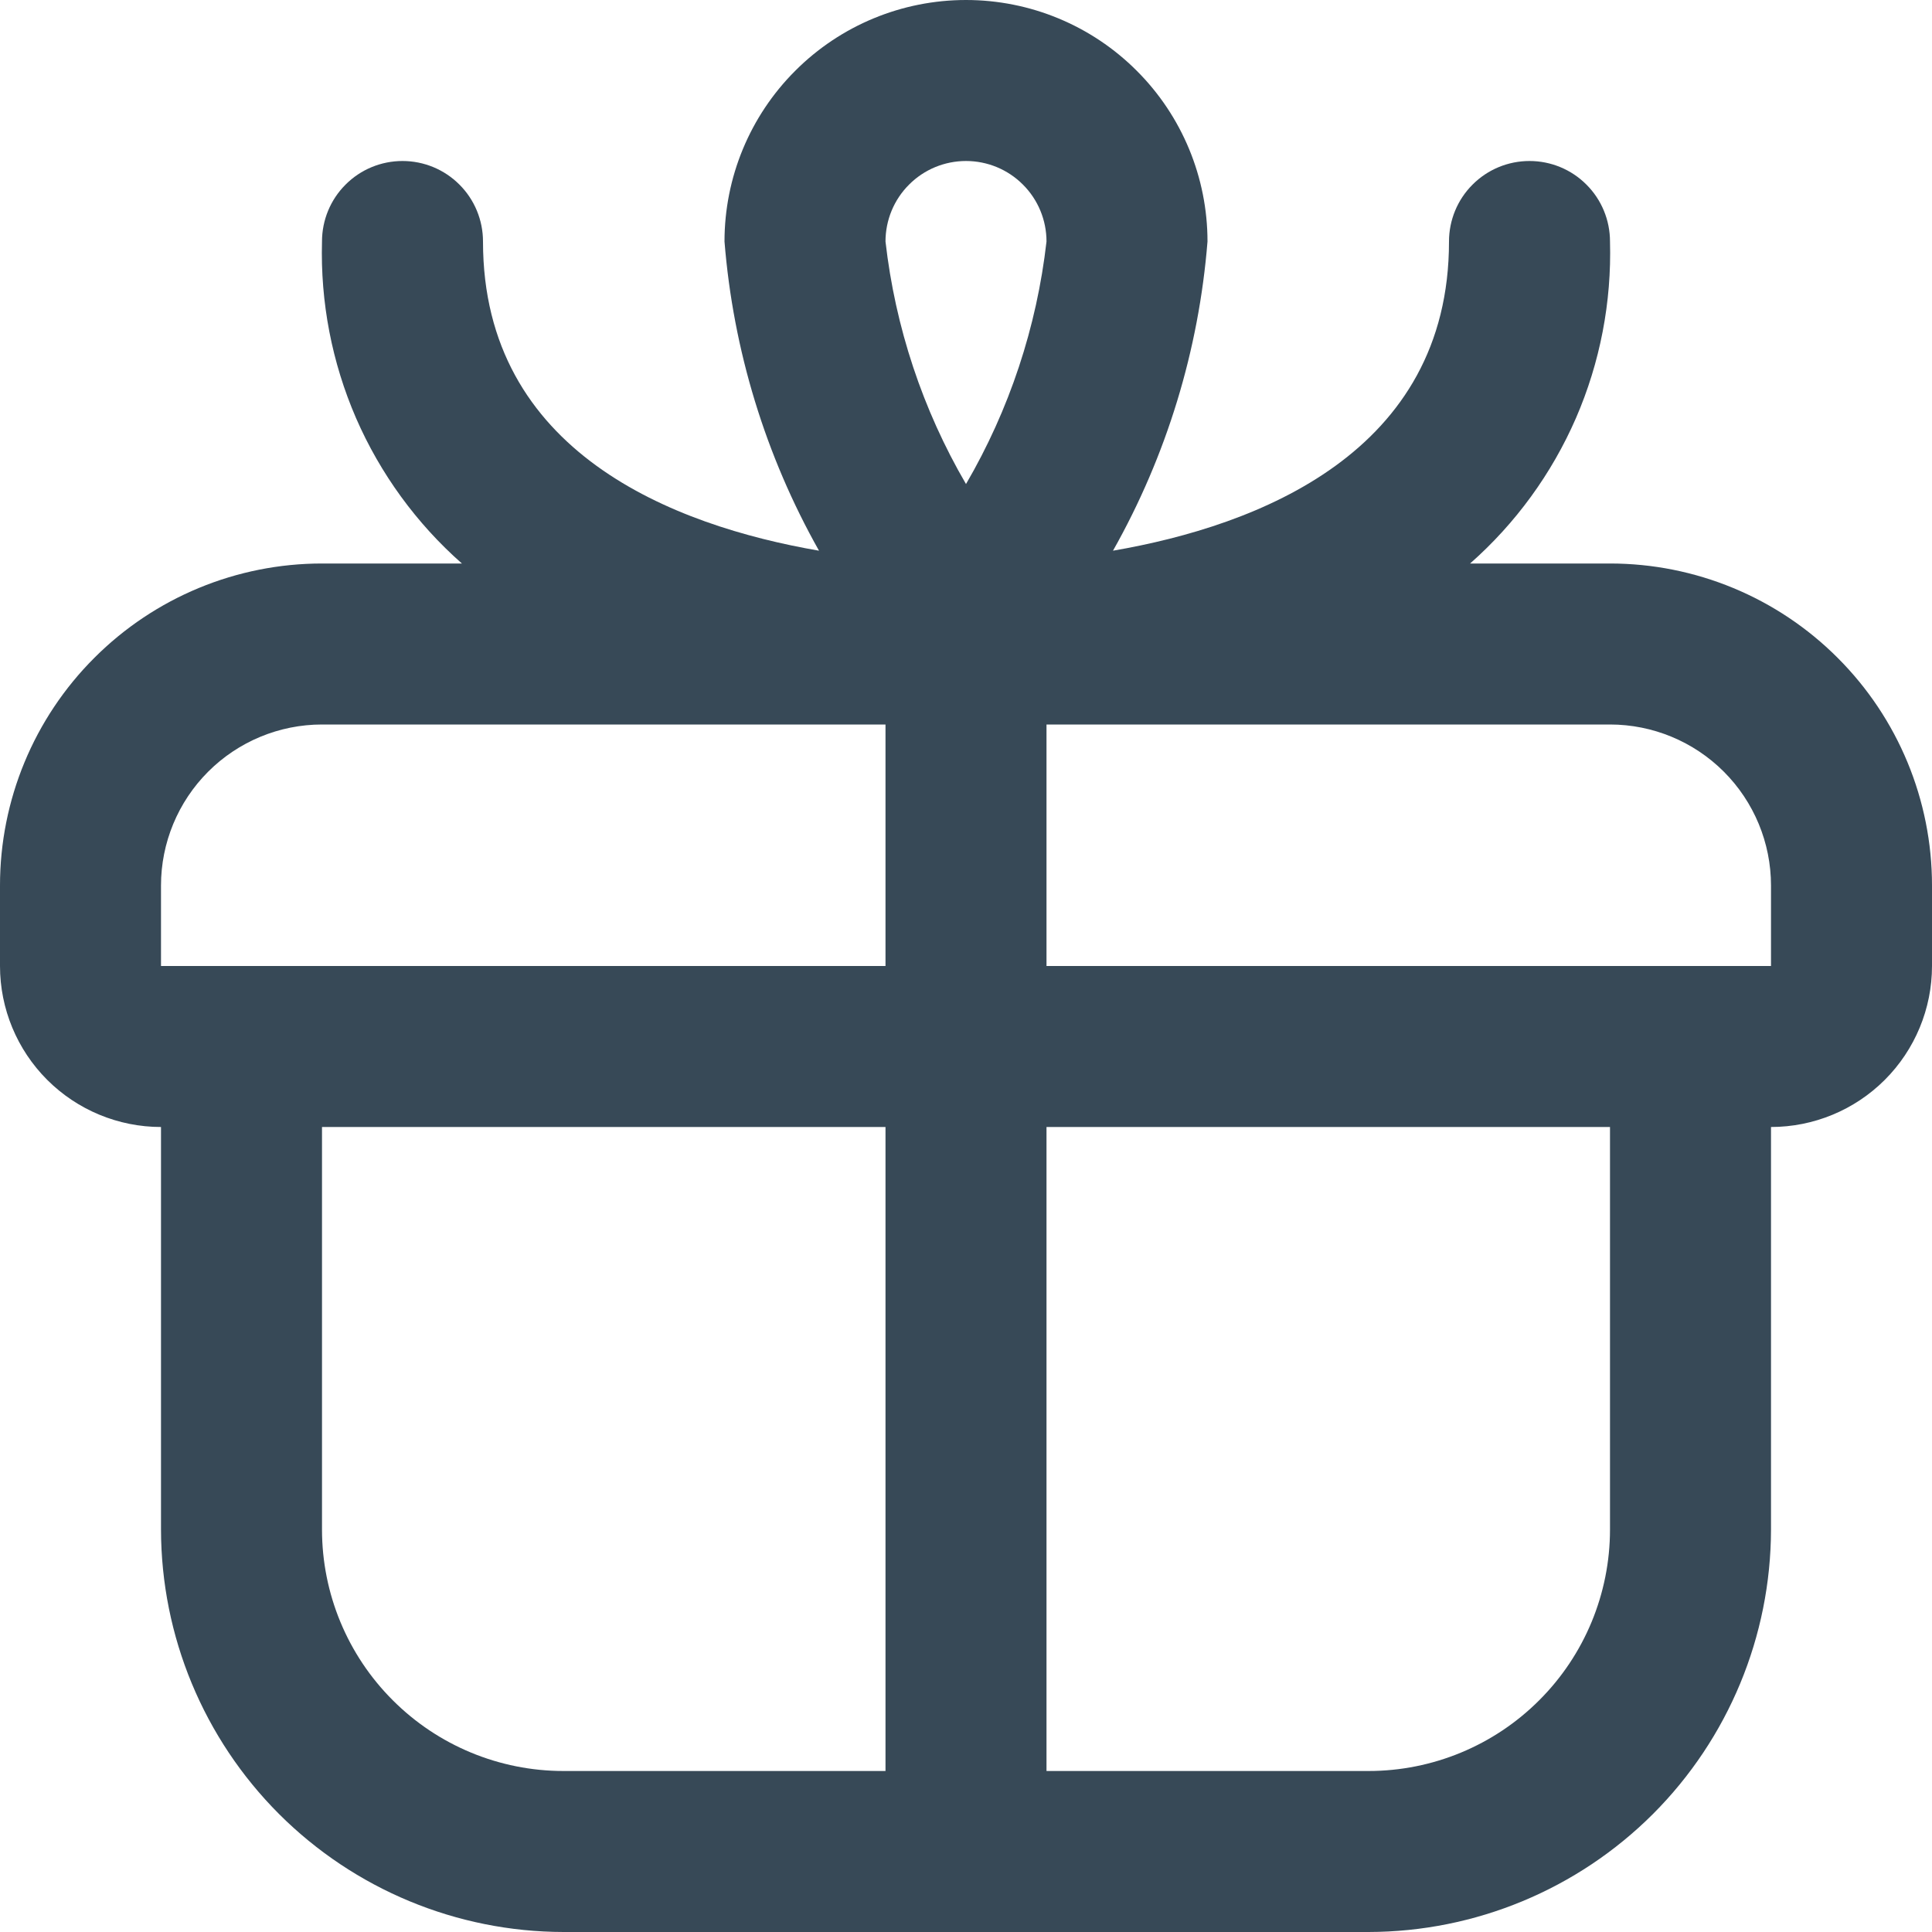 <svg width="24" height="24" viewBox="0 0 24 24" fill="none" xmlns="http://www.w3.org/2000/svg">
<g clip-path="url(#clip0_1317_20120)">
<path d="M20 7H18.262C18.827 6.502 19.276 5.885 19.577 5.194C19.877 4.502 20.021 3.753 20 3C20 2.735 19.895 2.48 19.707 2.293C19.52 2.105 19.265 2 19 2C18.735 2 18.48 2.105 18.293 2.293C18.105 2.48 18 2.735 18 3C18 5.622 15.629 6.53 13.826 6.841C14.492 5.661 14.892 4.35 15 3C15 2.204 14.684 1.441 14.121 0.879C13.559 0.316 12.796 0 12 0C11.204 0 10.441 0.316 9.879 0.879C9.316 1.441 9 2.204 9 3C9.108 4.35 9.509 5.661 10.174 6.841C8.371 6.53 6 5.622 6 3C6 2.735 5.895 2.48 5.707 2.293C5.52 2.105 5.265 2 5 2C4.735 2 4.48 2.105 4.293 2.293C4.105 2.48 4 2.735 4 3C3.979 3.753 4.123 4.502 4.423 5.194C4.724 5.885 5.173 6.502 5.738 7H4C2.939 7 1.922 7.421 1.172 8.172C0.421 8.922 0 9.939 0 11L0 12C0 12.53 0.211 13.039 0.586 13.414C0.961 13.789 1.47 14 2 14V19C2.002 20.326 2.529 21.596 3.466 22.534C4.404 23.471 5.674 23.998 7 24H17C18.326 23.998 19.596 23.471 20.534 22.534C21.471 21.596 21.998 20.326 22 19V14C22.53 14 23.039 13.789 23.414 13.414C23.789 13.039 24 12.53 24 12V11C24 9.939 23.579 8.922 22.828 8.172C22.078 7.421 21.061 7 20 7ZM12 2C12.265 2 12.52 2.105 12.707 2.293C12.895 2.48 13 2.735 13 3C12.879 4.063 12.539 5.089 12 6.013C11.461 5.089 11.121 4.063 11 3C11 2.735 11.105 2.48 11.293 2.293C11.48 2.105 11.735 2 12 2ZM2 11C2 10.47 2.211 9.961 2.586 9.586C2.961 9.211 3.47 9 4 9H11V12H2V11ZM4 19V14H11V22H7C6.204 22 5.441 21.684 4.879 21.121C4.316 20.559 4 19.796 4 19ZM20 19C20 19.796 19.684 20.559 19.121 21.121C18.559 21.684 17.796 22 17 22H13V14H20V19ZM13 12V9H20C20.53 9 21.039 9.211 21.414 9.586C21.789 9.961 22 10.47 22 11V12H13Z" fill="#374957"/>
</g>
<defs>
<clipPath id="clip0_1317_20120">
<rect width="24" height="24" fill="white"/>
</clipPath>
</defs>
</svg>
